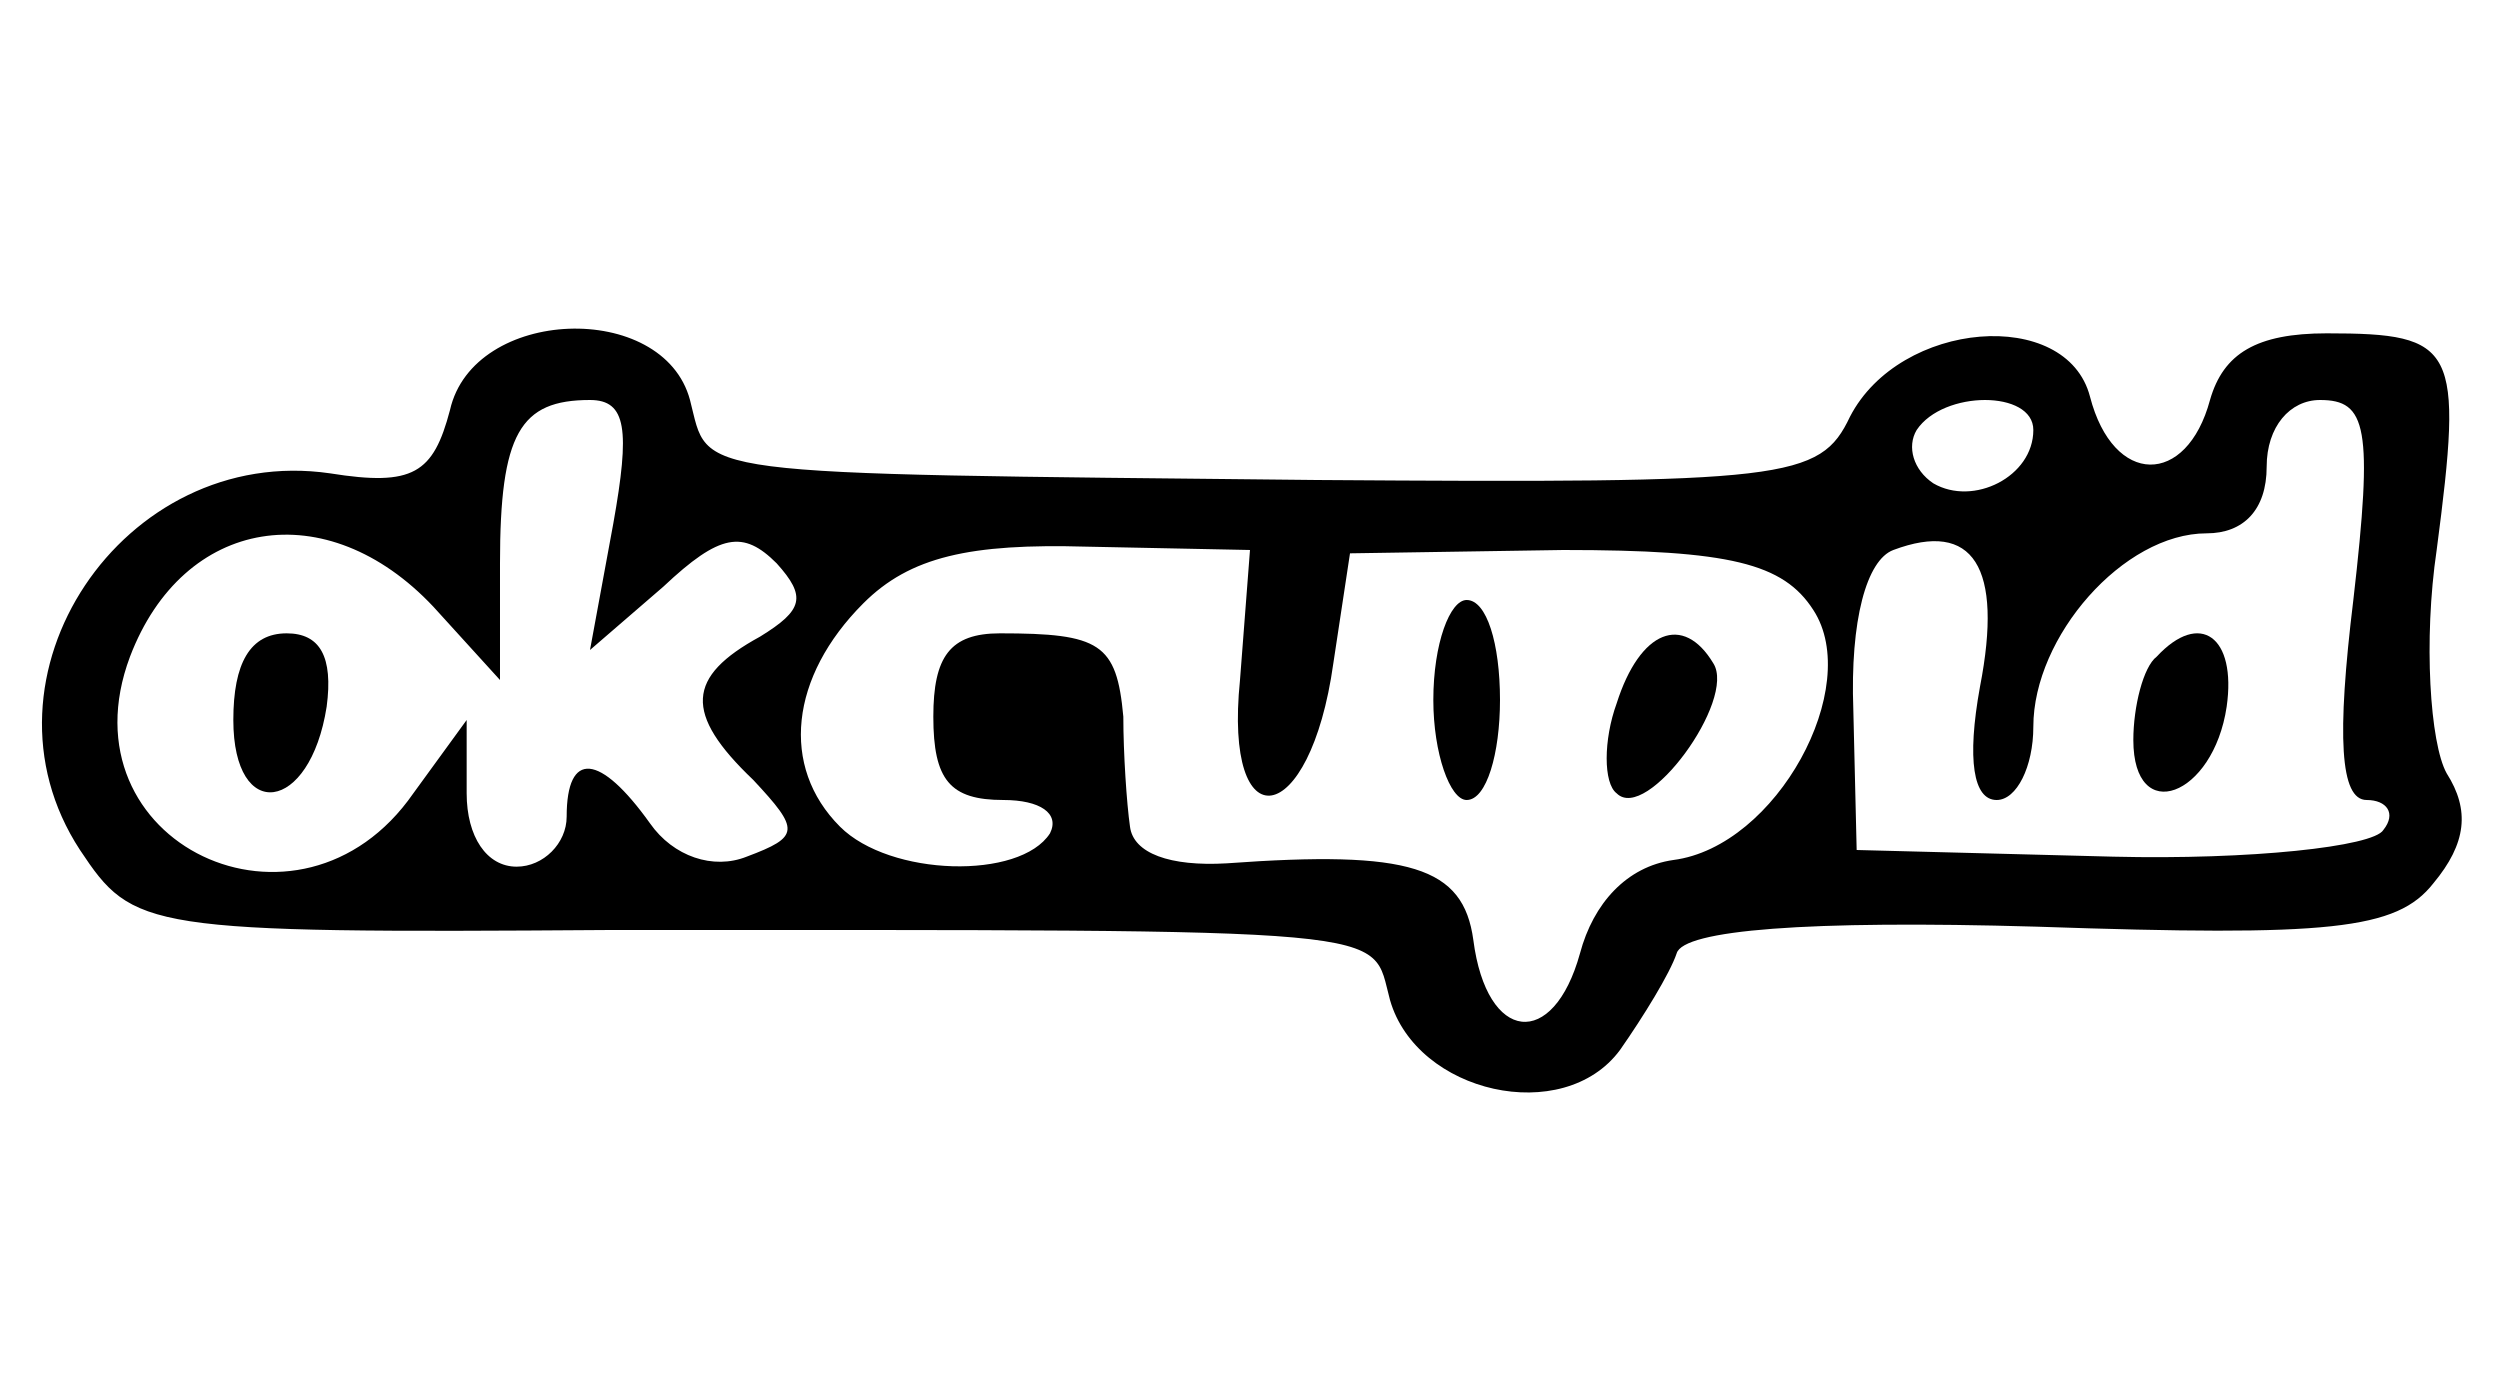 <?xml version="1.0" standalone="no"?>
<!DOCTYPE svg PUBLIC "-//W3C//DTD SVG 20010904//EN"
 "http://www.w3.org/TR/2001/REC-SVG-20010904/DTD/svg10.dtd">
<svg version="1.0" xmlns="http://www.w3.org/2000/svg"
 width="75pt" height="42pt" viewBox="0 0 75 42"
 preserveAspectRatio="xMidYMid meet">

<g transform="translate(0,42) scale(0.1,-0.1)"
fill="#000000" stroke="none">
<path d="M135 297 c-5 -19 -11 -23 -36 -19 -62 9 -109 -61 -75 -113 16 -24 19
-25 159 -24 241 0 228 1 234 -21 8 -28 52 -38 69 -15 7 10 15 23 17 29 2 7 39
10 108 8 88 -3 108 -1 119 13 10 12 11 22 4 33 -5 9 -7 40 -3 67 8 61 6 65
-33 65 -21 0 -31 -6 -35 -20 -7 -26 -29 -26 -36 1 -7 27 -57 23 -72 -6 -9 -19
-19 -20 -160 -19 -192 2 -182 1 -188 24 -8 30 -65 28 -72 -3z m49 -34 l-7 -38
22 19 c17 16 24 17 34 7 9 -10 8 -14 -5 -22 -22 -12 -23 -23 -2 -43 14 -15 14
-17 -2 -23 -10 -4 -22 0 -29 10 -15 21 -25 22 -25 2 0 -8 -7 -15 -15 -15 -9 0
-15 9 -15 22 l0 22 -16 -22 c-34 -49 -106 -15 -85 41 16 42 59 49 91 15 l20
-22 0 35 c0 39 6 49 27 49 11 0 12 -9 7 -37z m426 28 c0 -14 -18 -23 -30 -16
-6 4 -8 11 -5 16 8 12 35 12 35 0z m96 -51 c-5 -41 -4 -60 4 -60 6 0 9 -4 5
-9 -3 -5 -40 -9 -81 -8 l-77 2 -1 42 c-1 27 4 45 12 48 24 9 33 -5 26 -41 -4
-22 -2 -34 5 -34 6 0 11 10 11 22 0 27 27 58 52 58 11 0 18 7 18 20 0 12 7 20
16 20 14 0 16 -8 10 -60z m-334 -24 c-5 -49 21 -45 28 5 l5 33 64 1 c50 0 66
-4 75 -18 15 -23 -11 -71 -42 -75 -14 -2 -24 -13 -28 -28 -8 -29 -28 -27 -32
4 -3 22 -19 27 -74 23 -17 -1 -28 3 -29 11 -1 7 -2 22 -2 33 -2 22 -7 25 -37
25 -15 0 -20 -7 -20 -25 0 -19 5 -25 21 -25 11 0 17 -4 14 -10 -9 -14 -48 -13
-63 2 -18 18 -15 45 7 67 14 14 32 18 67 17 l49 -1 -3 -39z"/>
<path d="M70 204 c0 -31 23 -28 28 4 2 15 -2 22 -12 22 -11 0 -16 -9 -16 -26z"/>
<path d="M647 223 c-4 -3 -7 -15 -7 -25 0 -26 24 -17 28 10 3 21 -8 29 -21 15z"/>
<path d="M430 210 c0 -16 5 -30 10 -30 6 0 10 14 10 30 0 17 -4 30 -10 30 -5
0 -10 -13 -10 -30z"/>
<path d="M485 209 c-4 -11 -4 -24 0 -27 9 -9 36 28 29 39 -9 15 -22 10 -29
-12z"/>
</g>
</svg>
